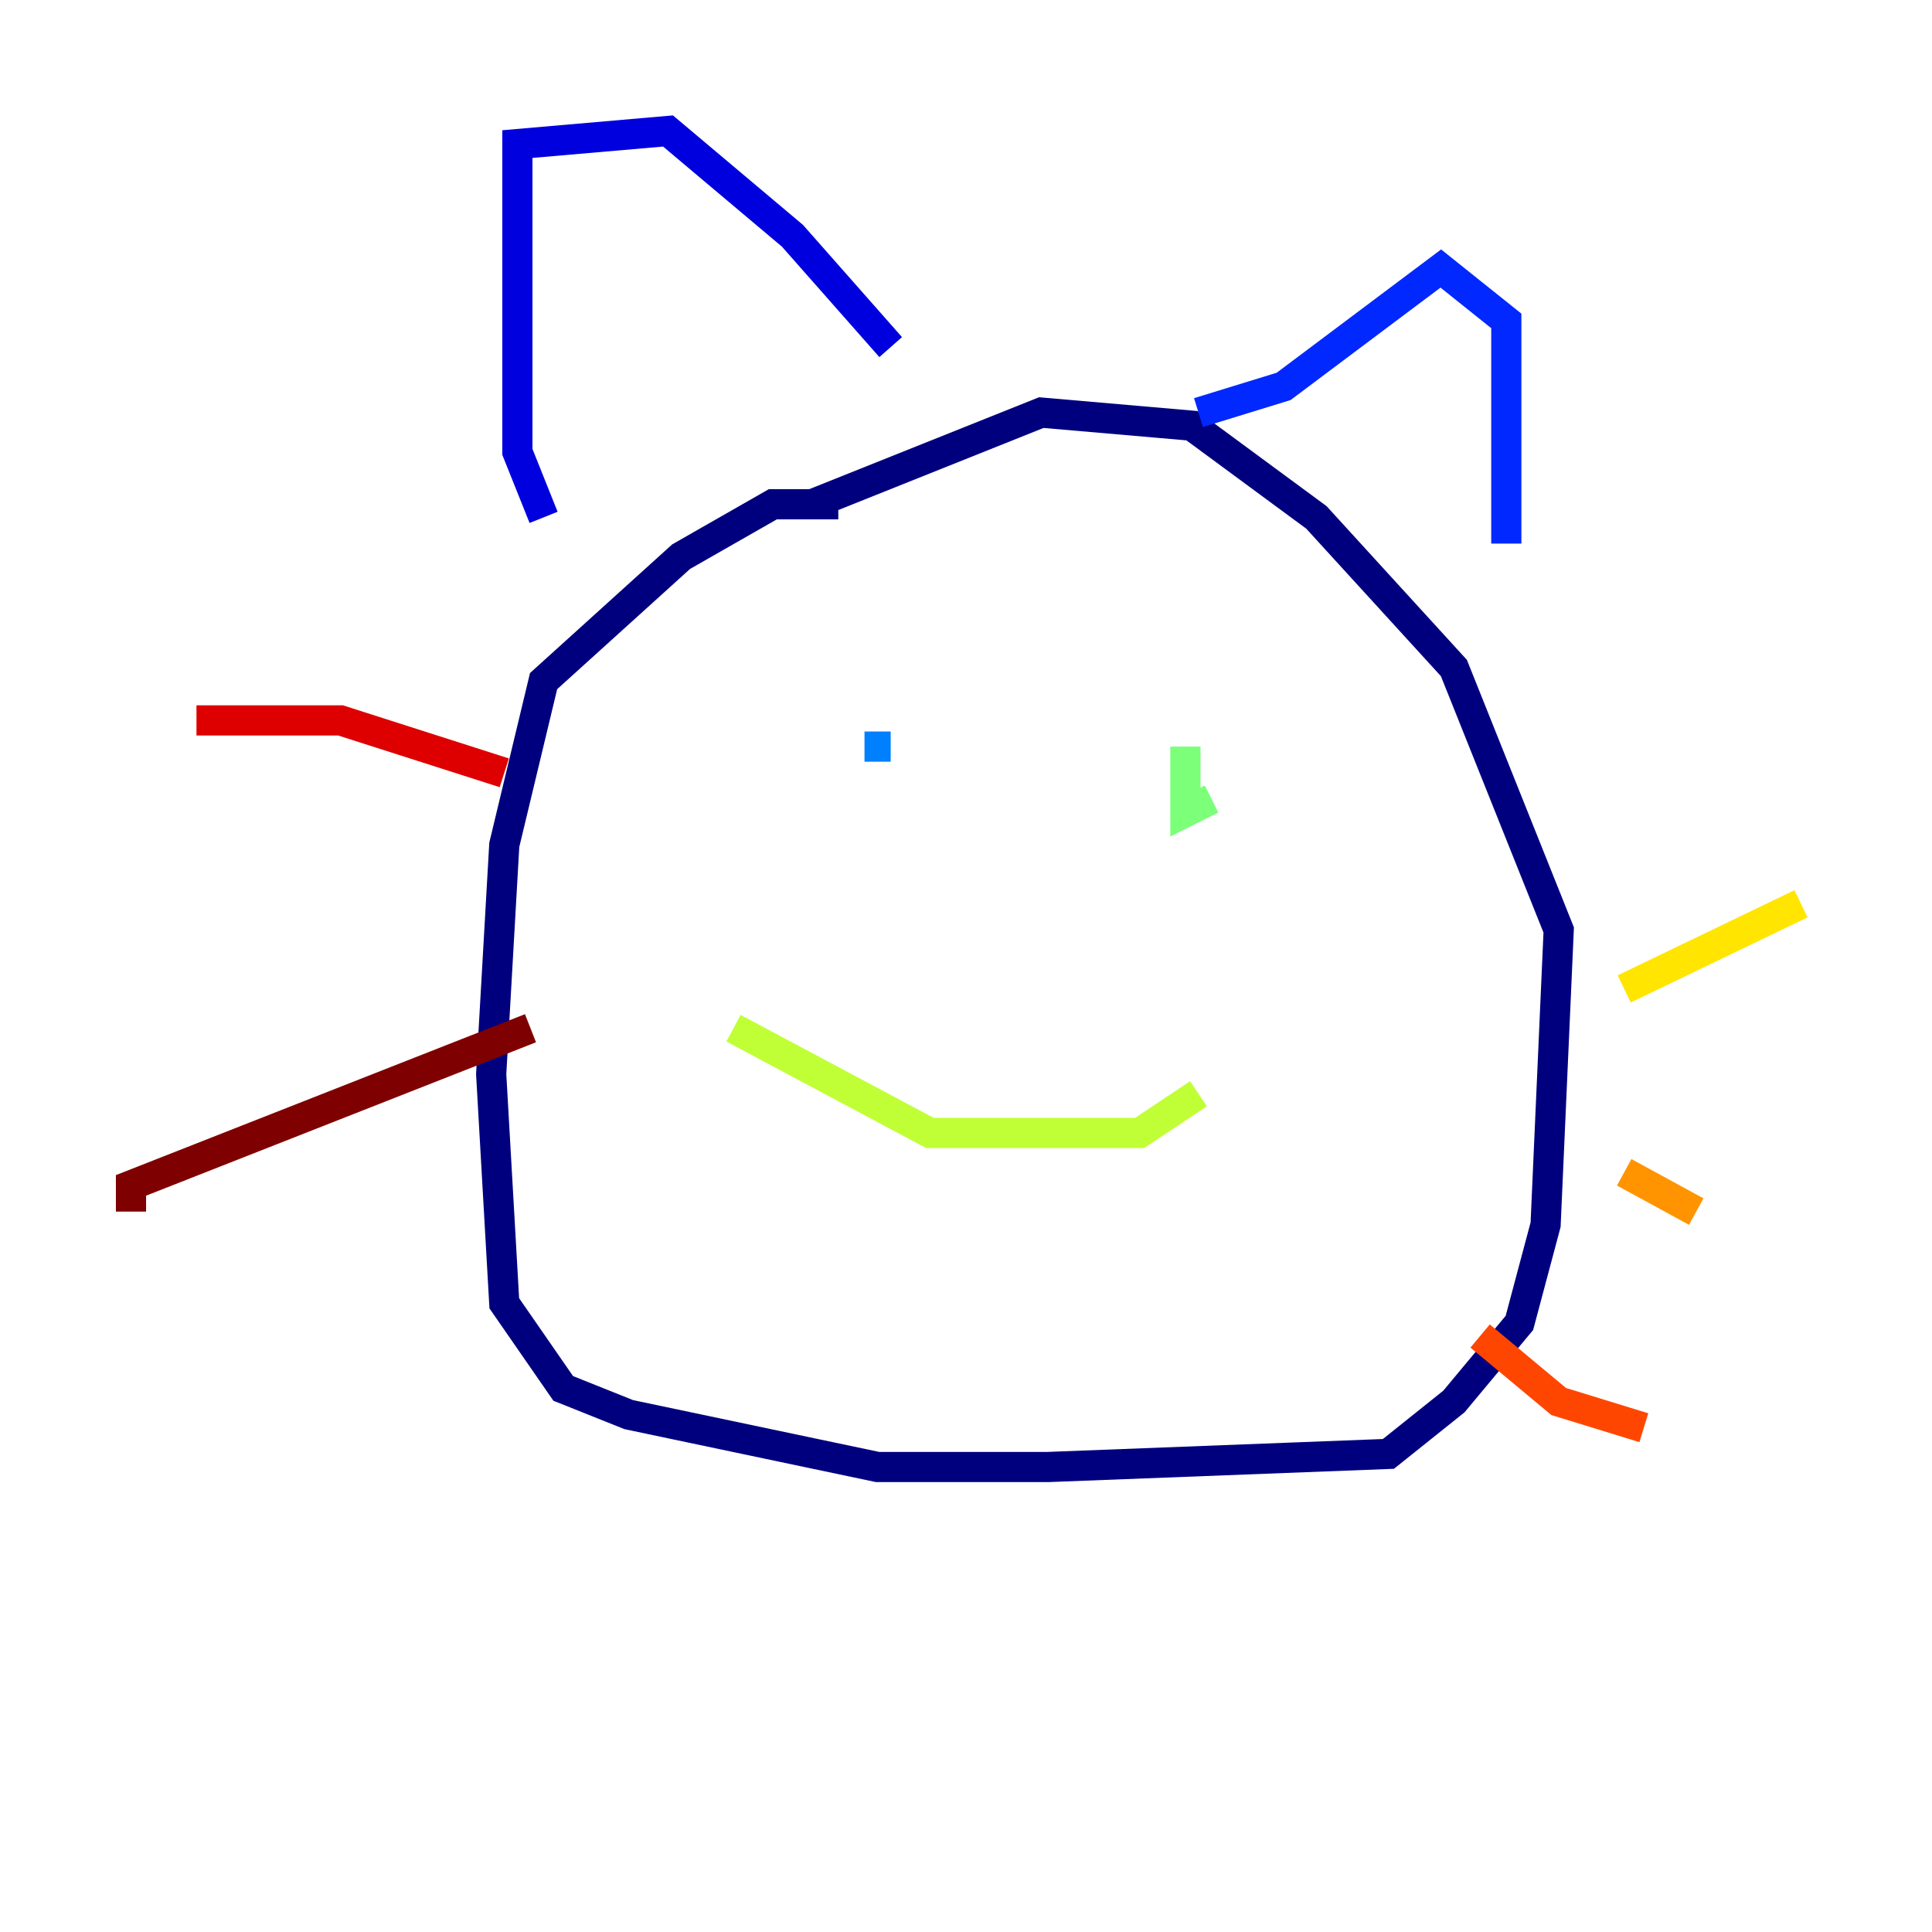 <?xml version="1.0" encoding="utf-8" ?>
<svg baseProfile="tiny" height="128" version="1.2" viewBox="0,0,128,128" width="128" xmlns="http://www.w3.org/2000/svg" xmlns:ev="http://www.w3.org/2001/xml-events" xmlns:xlink="http://www.w3.org/1999/xlink"><defs /><polyline fill="none" points="55.539,33.41 51.2,33.41 45.125,36.881 36.014,45.125 33.41,55.973 32.542,71.159 33.41,86.346 37.315,91.986 41.654,93.722 58.142,97.193 69.424,97.193 91.986,96.325 96.325,92.854 100.664,87.647 102.4,81.139 103.268,61.614 96.325,44.258 87.214,34.278 78.969,28.203 68.99,27.336 53.803,33.41" stroke="#00007f" stroke-width="2" /><polyline fill="none" points="36.014,34.278 34.278,29.939 34.278,9.546 44.258,8.678 52.502,15.62 59.01,22.997" stroke="#0000de" stroke-width="2" /><polyline fill="none" points="79.403,27.336 85.044,25.6 95.458,17.79 99.797,21.261 99.797,36.014" stroke="#0028ff" stroke-width="2" /><polyline fill="none" points="57.275,49.464 59.01,49.464" stroke="#0080ff" stroke-width="2" /><polyline fill="none" points="78.536,50.332 78.536,50.332" stroke="#00d4ff" stroke-width="2" /><polyline fill="none" points="78.536,50.332 78.536,50.332" stroke="#36ffc0" stroke-width="2" /><polyline fill="none" points="78.536,49.464 78.536,53.803 80.271,52.936" stroke="#7cff79" stroke-width="2" /><polyline fill="none" points="48.597,68.122 61.614,75.064 75.498,75.064 79.403,72.461" stroke="#c0ff36" stroke-width="2" /><polyline fill="none" points="107.607,65.519 119.322,59.878" stroke="#ffe500" stroke-width="2" /><polyline fill="none" points="107.607,77.668 112.38,80.271" stroke="#ff9400" stroke-width="2" /><polyline fill="none" points="98.061,88.515 103.268,92.854 108.909,94.59" stroke="#ff4600" stroke-width="2" /><polyline fill="none" points="33.41,51.2 22.563,47.729 13.017,47.729" stroke="#de0000" stroke-width="2" /><polyline fill="none" points="35.146,68.122 8.678,78.536 8.678,80.271" stroke="#7f0000" stroke-width="2" /></svg>